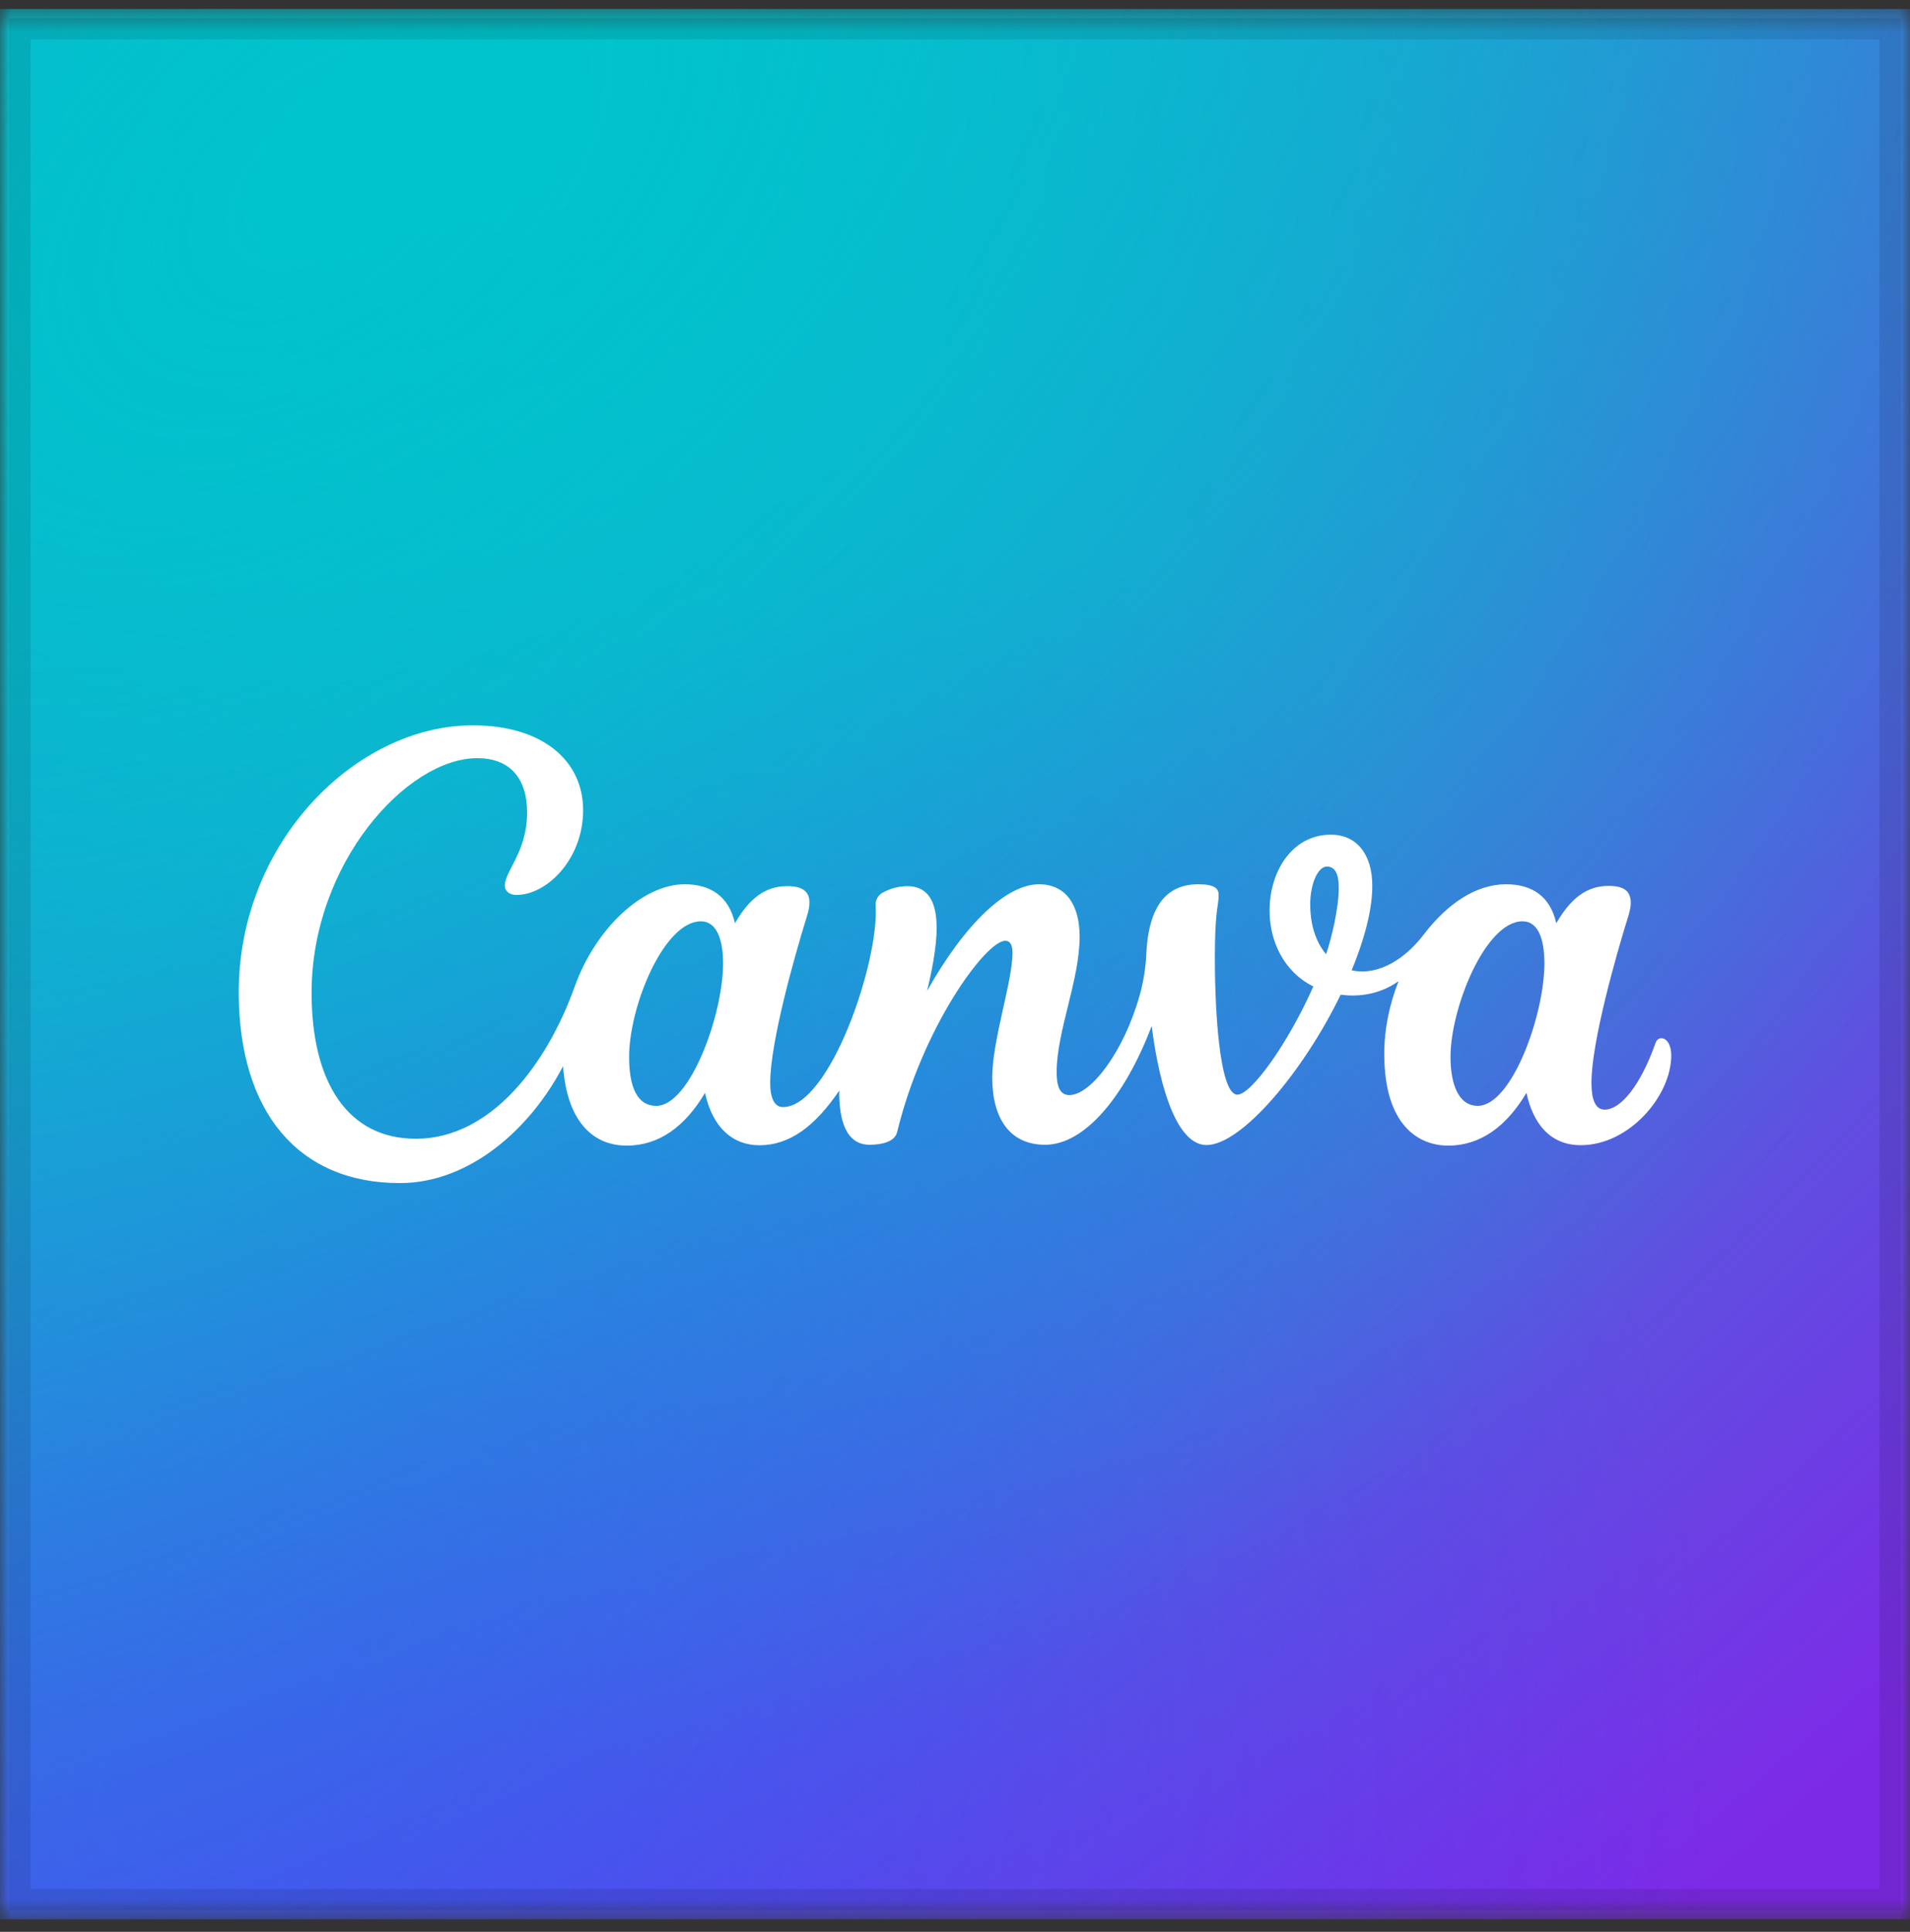<svg width="90" height="91" viewBox="0 0 90 91" fill="none" xmlns="http://www.w3.org/2000/svg">
<rect x="0" y="0" width="90" height="91" fill="#333333" stroke="none"/>
<g clip-path="url(#clip0_31_370)">
<mask id="mask0_31_370" style="mask-type:luminance" maskUnits="userSpaceOnUse" x="0" y="0" width="90" height="91">
<path d="M90 0.417H0V90.417H90V0.417Z" fill="white"/>
</mask>
<g mask="url(#mask0_31_370)">
<path d="M90 0.417H0V90.417H90V0.417Z" fill="#7D2AE7"/>
<path d="M90 0.417H0V90.417H90V0.417Z" fill="url(#paint0_radial_31_370)"/>
<path d="M90 0.417H0V90.417H90V0.417Z" fill="url(#paint1_radial_31_370)"/>
<path d="M90 0.417H0V90.417H90V0.417Z" fill="url(#paint2_radial_31_370)"/>
<path d="M90 0.417H0V90.417H90V0.417Z" fill="url(#paint3_radial_31_370)"/>
<path d="M78.281 48.906C78.166 48.906 78.061 48.98 78.007 49.134C77.316 51.101 76.381 52.27 75.611 52.27C75.169 52.27 74.99 51.78 74.99 51.01C74.99 49.084 76.148 44.999 76.732 43.137C76.799 42.911 76.843 42.71 76.843 42.538C76.843 41.997 76.546 41.731 75.81 41.731C75.017 41.731 74.163 42.041 73.333 43.49C73.046 42.212 72.179 41.654 70.967 41.654C69.567 41.654 68.213 42.552 67.1 44.007C65.986 45.463 64.676 45.94 63.691 45.705C64.4 43.977 64.663 42.686 64.663 41.728C64.663 40.225 63.917 39.318 62.712 39.318C60.879 39.318 59.823 41.059 59.823 42.891C59.823 44.306 60.468 45.762 61.885 46.468C60.697 49.144 58.962 51.565 58.304 51.565C57.454 51.565 57.204 47.419 57.251 44.454C57.282 42.753 57.423 42.666 57.423 42.152C57.423 41.856 57.231 41.654 56.458 41.654C54.656 41.654 54.099 43.174 54.015 44.919C53.987 45.581 53.883 46.239 53.704 46.878C52.952 49.554 51.399 51.585 50.386 51.585C49.917 51.585 49.789 51.118 49.789 50.506C49.789 48.579 50.873 46.172 50.873 44.118C50.873 42.609 50.208 41.654 48.955 41.654C47.481 41.654 45.53 43.402 43.684 46.677C44.291 44.169 44.541 41.742 42.742 41.742C42.352 41.747 41.969 41.846 41.625 42.031C41.51 42.084 41.413 42.171 41.348 42.281C41.283 42.39 41.253 42.516 41.261 42.642C41.433 45.312 39.1 52.15 36.89 52.15C36.488 52.15 36.292 51.716 36.292 51.017C36.292 49.087 37.447 45.013 38.027 43.147C38.102 42.905 38.142 42.696 38.142 42.515C38.142 42.004 37.825 41.742 37.106 41.742C36.316 41.742 35.459 42.041 34.632 43.49C34.342 42.212 33.474 41.654 32.263 41.654C30.275 41.654 28.054 43.748 27.079 46.478C25.773 50.123 23.14 53.642 19.596 53.642C16.38 53.642 14.682 50.976 14.682 46.764C14.682 40.683 19.164 35.714 22.489 35.714C24.078 35.714 24.838 36.722 24.838 38.269C24.838 40.141 23.788 41.012 23.788 41.725C23.788 41.943 23.97 42.158 24.331 42.158C25.776 42.158 27.477 40.467 27.477 38.161C27.477 35.855 25.597 34.167 22.273 34.167C16.778 34.167 11.25 39.674 11.25 46.73C11.25 52.345 14.031 55.73 18.84 55.73C22.121 55.73 24.986 53.188 26.532 50.223C26.707 52.681 27.828 53.965 29.536 53.965C31.055 53.965 32.283 53.064 33.221 51.481C33.582 53.138 34.541 53.948 35.786 53.948C37.214 53.948 38.409 53.047 39.546 51.373C39.529 52.688 39.83 53.925 40.974 53.925C41.514 53.925 42.158 53.8 42.273 53.33C43.478 48.367 46.455 44.317 47.366 44.317C47.636 44.317 47.71 44.575 47.71 44.881C47.71 46.23 46.755 48.993 46.755 50.758C46.755 52.664 47.568 53.925 49.249 53.925C51.112 53.925 53.005 51.652 54.268 48.331C54.663 51.434 55.517 53.938 56.853 53.938C58.493 53.938 61.406 50.499 63.171 46.858C63.863 46.946 64.902 46.922 65.902 46.219C65.476 47.292 65.227 48.465 65.227 49.638C65.227 53.017 66.847 53.965 68.24 53.965C69.756 53.965 70.984 53.064 71.926 51.481C72.236 52.909 73.029 53.945 74.487 53.945C76.769 53.945 78.75 51.622 78.75 49.716C78.75 49.212 78.534 48.906 78.281 48.906ZM30.926 52.092C30.005 52.092 29.644 51.168 29.644 49.79C29.644 47.396 31.287 43.399 33.026 43.399C33.785 43.399 34.072 44.29 34.072 45.379C34.072 47.809 32.509 52.092 30.926 52.092ZM62.486 44.949C61.936 44.297 61.737 43.409 61.737 42.619C61.737 41.644 62.094 40.82 62.523 40.82C62.952 40.82 63.083 41.241 63.083 41.825C63.083 42.804 62.732 44.233 62.486 44.949ZM69.631 52.092C68.709 52.092 68.348 51.03 68.348 49.79C68.348 47.48 69.992 43.399 71.743 43.399C72.503 43.399 72.773 44.283 72.773 45.379C72.773 47.809 71.237 52.092 69.631 52.092Z" fill="white"/>
</g>
<path d="M89.062 1.355H0.938V89.48H89.062V1.355Z" stroke="black" stroke-opacity="0.1"/>
</g>
<defs>
<radialGradient id="paint0_radial_31_370" cx="0" cy="0" r="1" gradientUnits="userSpaceOnUse" gradientTransform="translate(11.428 82.909) rotate(-49.42) scale(69.608)">
<stop stop-color="#6420FF"/>
<stop offset="1" stop-color="#6420FF" stop-opacity="0"/>
</radialGradient>
<radialGradient id="paint1_radial_31_370" cx="0" cy="0" r="1" gradientUnits="userSpaceOnUse" gradientTransform="translate(22.961 4.864) rotate(54.7) scale(78.495)">
<stop stop-color="#00C4CC"/>
<stop offset="1" stop-color="#00C4CC" stop-opacity="0"/>
</radialGradient>
<radialGradient id="paint2_radial_31_370" cx="0" cy="0" r="1" gradientUnits="userSpaceOnUse" gradientTransform="translate(12.47 80.057) rotate(-45.2) scale(68.765 31.626)">
<stop stop-color="#6420FF"/>
<stop offset="1" stop-color="#6420FF" stop-opacity="0"/>
</radialGradient>
<radialGradient id="paint3_radial_31_370" cx="0" cy="0" r="1" gradientUnits="userSpaceOnUse" gradientTransform="translate(15 9.792) rotate(52.496) scale(101.631 170.255)">
<stop stop-color="#00C4CC"/>
<stop offset="0.365" stop-color="#00C4CC" stop-opacity="0.68"/>
<stop offset="1" stop-color="#00C4CC" stop-opacity="0"/>
</radialGradient>
<clipPath id="clip0_31_370">
<rect width="90" height="90" fill="white" transform="translate(0 0.417)"/>
</clipPath>
</defs>
</svg>

